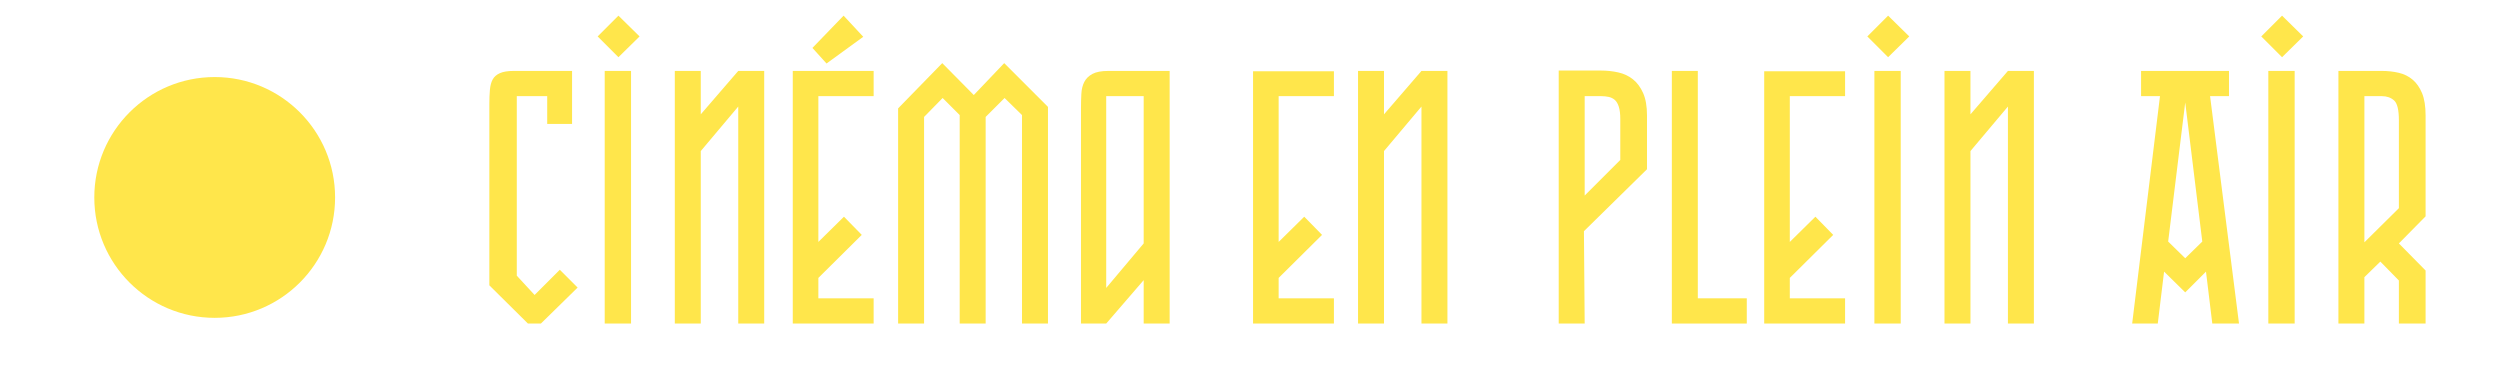 <?xml version="1.0" encoding="UTF-8"?><svg id="Calque_1" xmlns="http://www.w3.org/2000/svg" viewBox="0 0 6229.5 970.5"><defs><style>.cls-1{fill:#ffe64b;}</style></defs><g><path class="cls-1" d="m1439.34,716.54l-91.51,89.66h-32.35l-96.13-95.21v-452c0-12.94.46-24.64,1.39-35.13.92-10.47,3.23-19.09,6.93-25.88,3.7-6.77,9.71-12.01,18.02-15.71,8.32-3.7,19.87-5.55,34.66-5.55h145.12v132.18h-61.93v-69.32h-75.8v447.38l44.36,48.06,62.85-62.85,44.37,44.37Z"/><path class="cls-1" d="m1541,39l52.69,51.77-52.69,51.77-51.77-51.77,51.77-51.77Zm31.43,137.73v629.47h-65.62V176.73h65.62Z"/><path class="cls-1" d="m1746.19,376.38v429.82h-64.7V176.73h64.7v108.15l93.36-108.15h64.7v629.47h-64.7V265.46l-93.36,110.92Z"/><path class="cls-1" d="m2176.92,239.58h-137.72v363.26l63.78-62.85,44.37,45.29-108.14,107.22v50.84h137.72v62.85h-201.5V176.73h201.5v62.85Zm-117.38-81.34l-35.13-38.82,77.65-80.42,48.99,52.69-91.51,66.55Z"/><path class="cls-1" d="m2237.92,806.2V270.08l109.99-112.77,78.57,79.49,75.8-79.49,109.07,109.07v539.81h-64.71V286.72l-43.44-42.52-47.14,47.14v514.85h-64.71V286.72l-42.52-42.52-46.22,47.14v514.85h-64.7Z"/><path class="cls-1" d="m2914.52,176.73v629.47h-64.7v-108.15l-93.36,108.15h-62.85V270.08c0-12.94.3-25.1.93-36.51.61-11.4,3.07-21.26,7.39-29.58,4.3-8.32,11.09-14.94,20.33-19.88,9.25-4.92,22.49-7.39,39.75-7.39h152.51Zm-64.7,62.85h-93.36v477.88l93.36-110.92V239.58Z"/><path class="cls-1" d="m3323.86,239.58h-137.72v363.26l63.78-62.85,44.36,45.29-108.14,107.22v50.84h137.72v62.85h-201.5V177.65h201.5v61.93Z"/><path class="cls-1" d="m3448.65,376.38v429.82h-64.71V176.73h64.71v108.15l93.35-108.15h64.71v629.47h-64.71V265.46l-93.35,110.92Z"/><path class="cls-1" d="m3946.85,576.04l1.85,230.16h-64.71V175.81h105.37c14.79,0,29.12,1.54,42.99,4.62,13.86,3.09,26.03,8.78,36.51,17.1,10.47,8.32,18.95,19.73,25.42,34.2,6.47,14.49,9.71,33.13,9.71,55.93v134.02l-157.14,154.37Zm1.85-88.74l88.74-88.74v-101.67c0-12.94-1.24-23.26-3.7-30.97-2.47-7.7-5.86-13.4-10.17-17.1-4.32-3.7-9.4-6.15-15.25-7.39-5.87-1.23-11.87-1.85-18.02-1.85h-41.59v247.72Z"/><path class="cls-1" d="m4230.61,176.73v566.62h122.01v62.85h-186.71V176.73h64.7Z"/><path class="cls-1" d="m4597.57,239.58h-137.73v363.26l63.78-62.85,44.37,45.29-108.15,107.22v50.84h137.73v62.85h-201.51V177.65h201.51v61.93Z"/><path class="cls-1" d="m4704.79,39l52.69,51.77-52.69,51.77-51.77-51.77,51.77-51.77Zm31.43,137.73v629.47h-65.62V176.73h65.62Z"/><path class="cls-1" d="m4909.98,376.38v429.82h-64.7V176.73h64.7v108.15l93.36-108.15h64.7v629.47h-64.7V265.46l-93.36,110.92Z"/><path class="cls-1" d="m5496.91,676.79l-51.77,51.76-52.68-51.76-15.72,129.41h-63.79l69.32-566.62h-47.14v-62.85h219.07v62.85h-47.15l72.1,566.62h-66.55l-15.72-129.41Zm-94.28-74.87l42.51,41.59,42.52-41.59-42.52-346.62-42.51,346.62Z"/><path class="cls-1" d="m5686.4,39l52.69,51.77-52.69,51.77-51.77-51.77,51.77-51.77Zm31.43,137.73v629.47h-65.63V176.73h65.63Z"/><path class="cls-1" d="m5977.55,698.97l-46.22-47.14-39.75,38.82v115.54h-64.71V176.73h108.15c14.78,0,28.8,1.55,42.05,4.62,13.25,3.09,24.8,8.78,34.66,17.1,9.85,8.32,17.71,19.57,23.57,33.74,5.84,14.18,8.78,32.67,8.78,55.46v251.42l-66.55,67.47,66.55,67.48v132.18h-66.55v-107.23Zm-85.96-95.2l85.96-85.04v-219.07c0-25.88-4.02-42.36-12.02-49.45-8.01-7.08-18.18-10.63-30.5-10.63h-43.44v364.19Z"/></g><circle class="cls-1" cx="534.98" cy="492" r="300"/></svg>